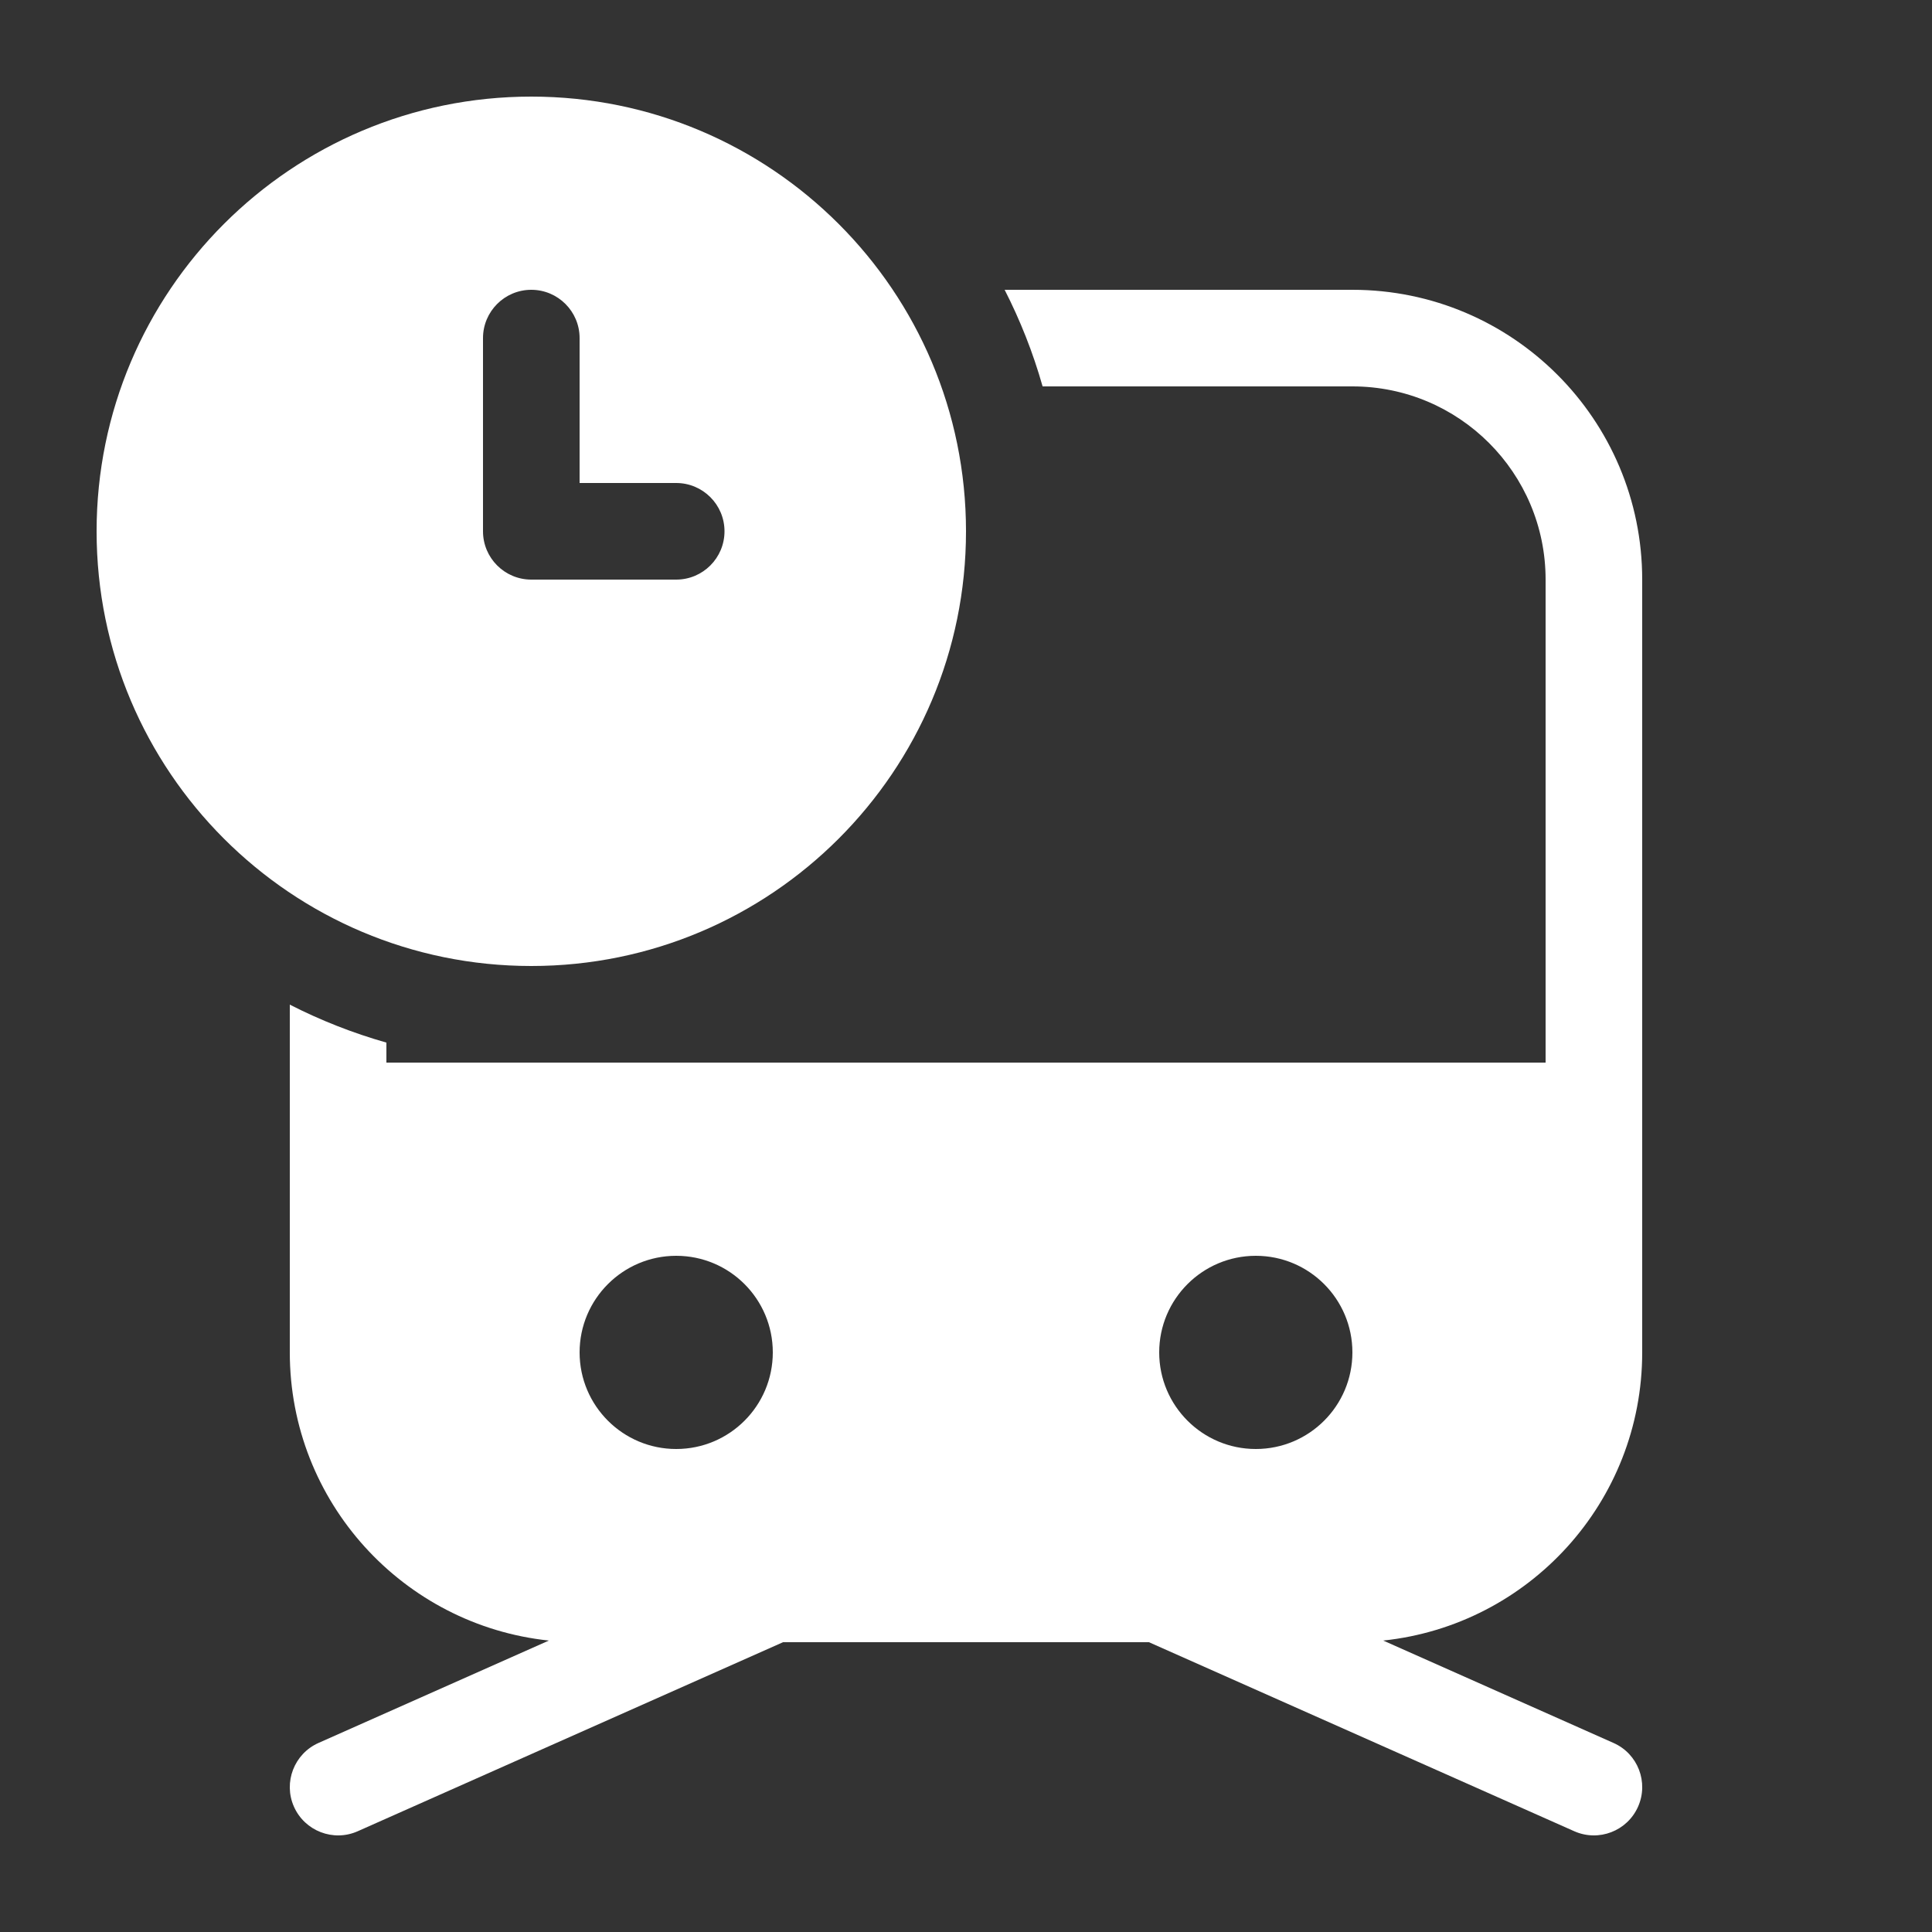 <svg width="20" height="20" viewBox="0 0 20 20" fill="none" xmlns="http://www.w3.org/2000/svg">
<rect x="0" y="0" width="20" height="20" fill="#333333" stroke="none"/>
<path d="M10 5.5C10 7.985 7.985 10 5.5 10C3.015 10 1 7.985 1 5.5C1 3.015 3.015 1 5.5 1C7.985 1 10 3.015 10 5.5ZM5.5 3C5.224 3 5 3.224 5 3.5V5.5C5 5.776 5.224 6 5.5 6H7C7.276 6 7.5 5.776 7.5 5.5C7.5 5.224 7.276 5 7 5H6V3.5C6 3.224 5.776 3 5.5 3ZM4 11V10.793C3.652 10.694 3.317 10.562 3 10.4V14C3 15.549 4.175 16.824 5.682 16.983L3.297 18.043C3.045 18.155 2.931 18.451 3.043 18.703C3.155 18.955 3.451 19.069 3.703 18.957L8.106 17H11.894L16.297 18.957C16.55 19.069 16.845 18.955 16.957 18.703C17.069 18.451 16.956 18.155 16.703 18.043L14.319 16.983C15.826 16.824 17 15.549 17 14V6C17 4.343 15.657 3 14 3H10.4C10.562 3.317 10.694 3.651 10.793 4H14C15.105 4 16 4.895 16 6V11H4ZM8 14C8 14.552 7.553 15 7 15C6.448 15 6 14.552 6 14C6 13.448 6.448 13 7 13C7.553 13 8 13.448 8 14ZM13 15C12.448 15 12 14.552 12 14C12 13.448 12.448 13 13 13C13.553 13 14 13.448 14 14C14 14.552 13.553 15 13 15Z" fill="#ffffff"/>
</svg>
